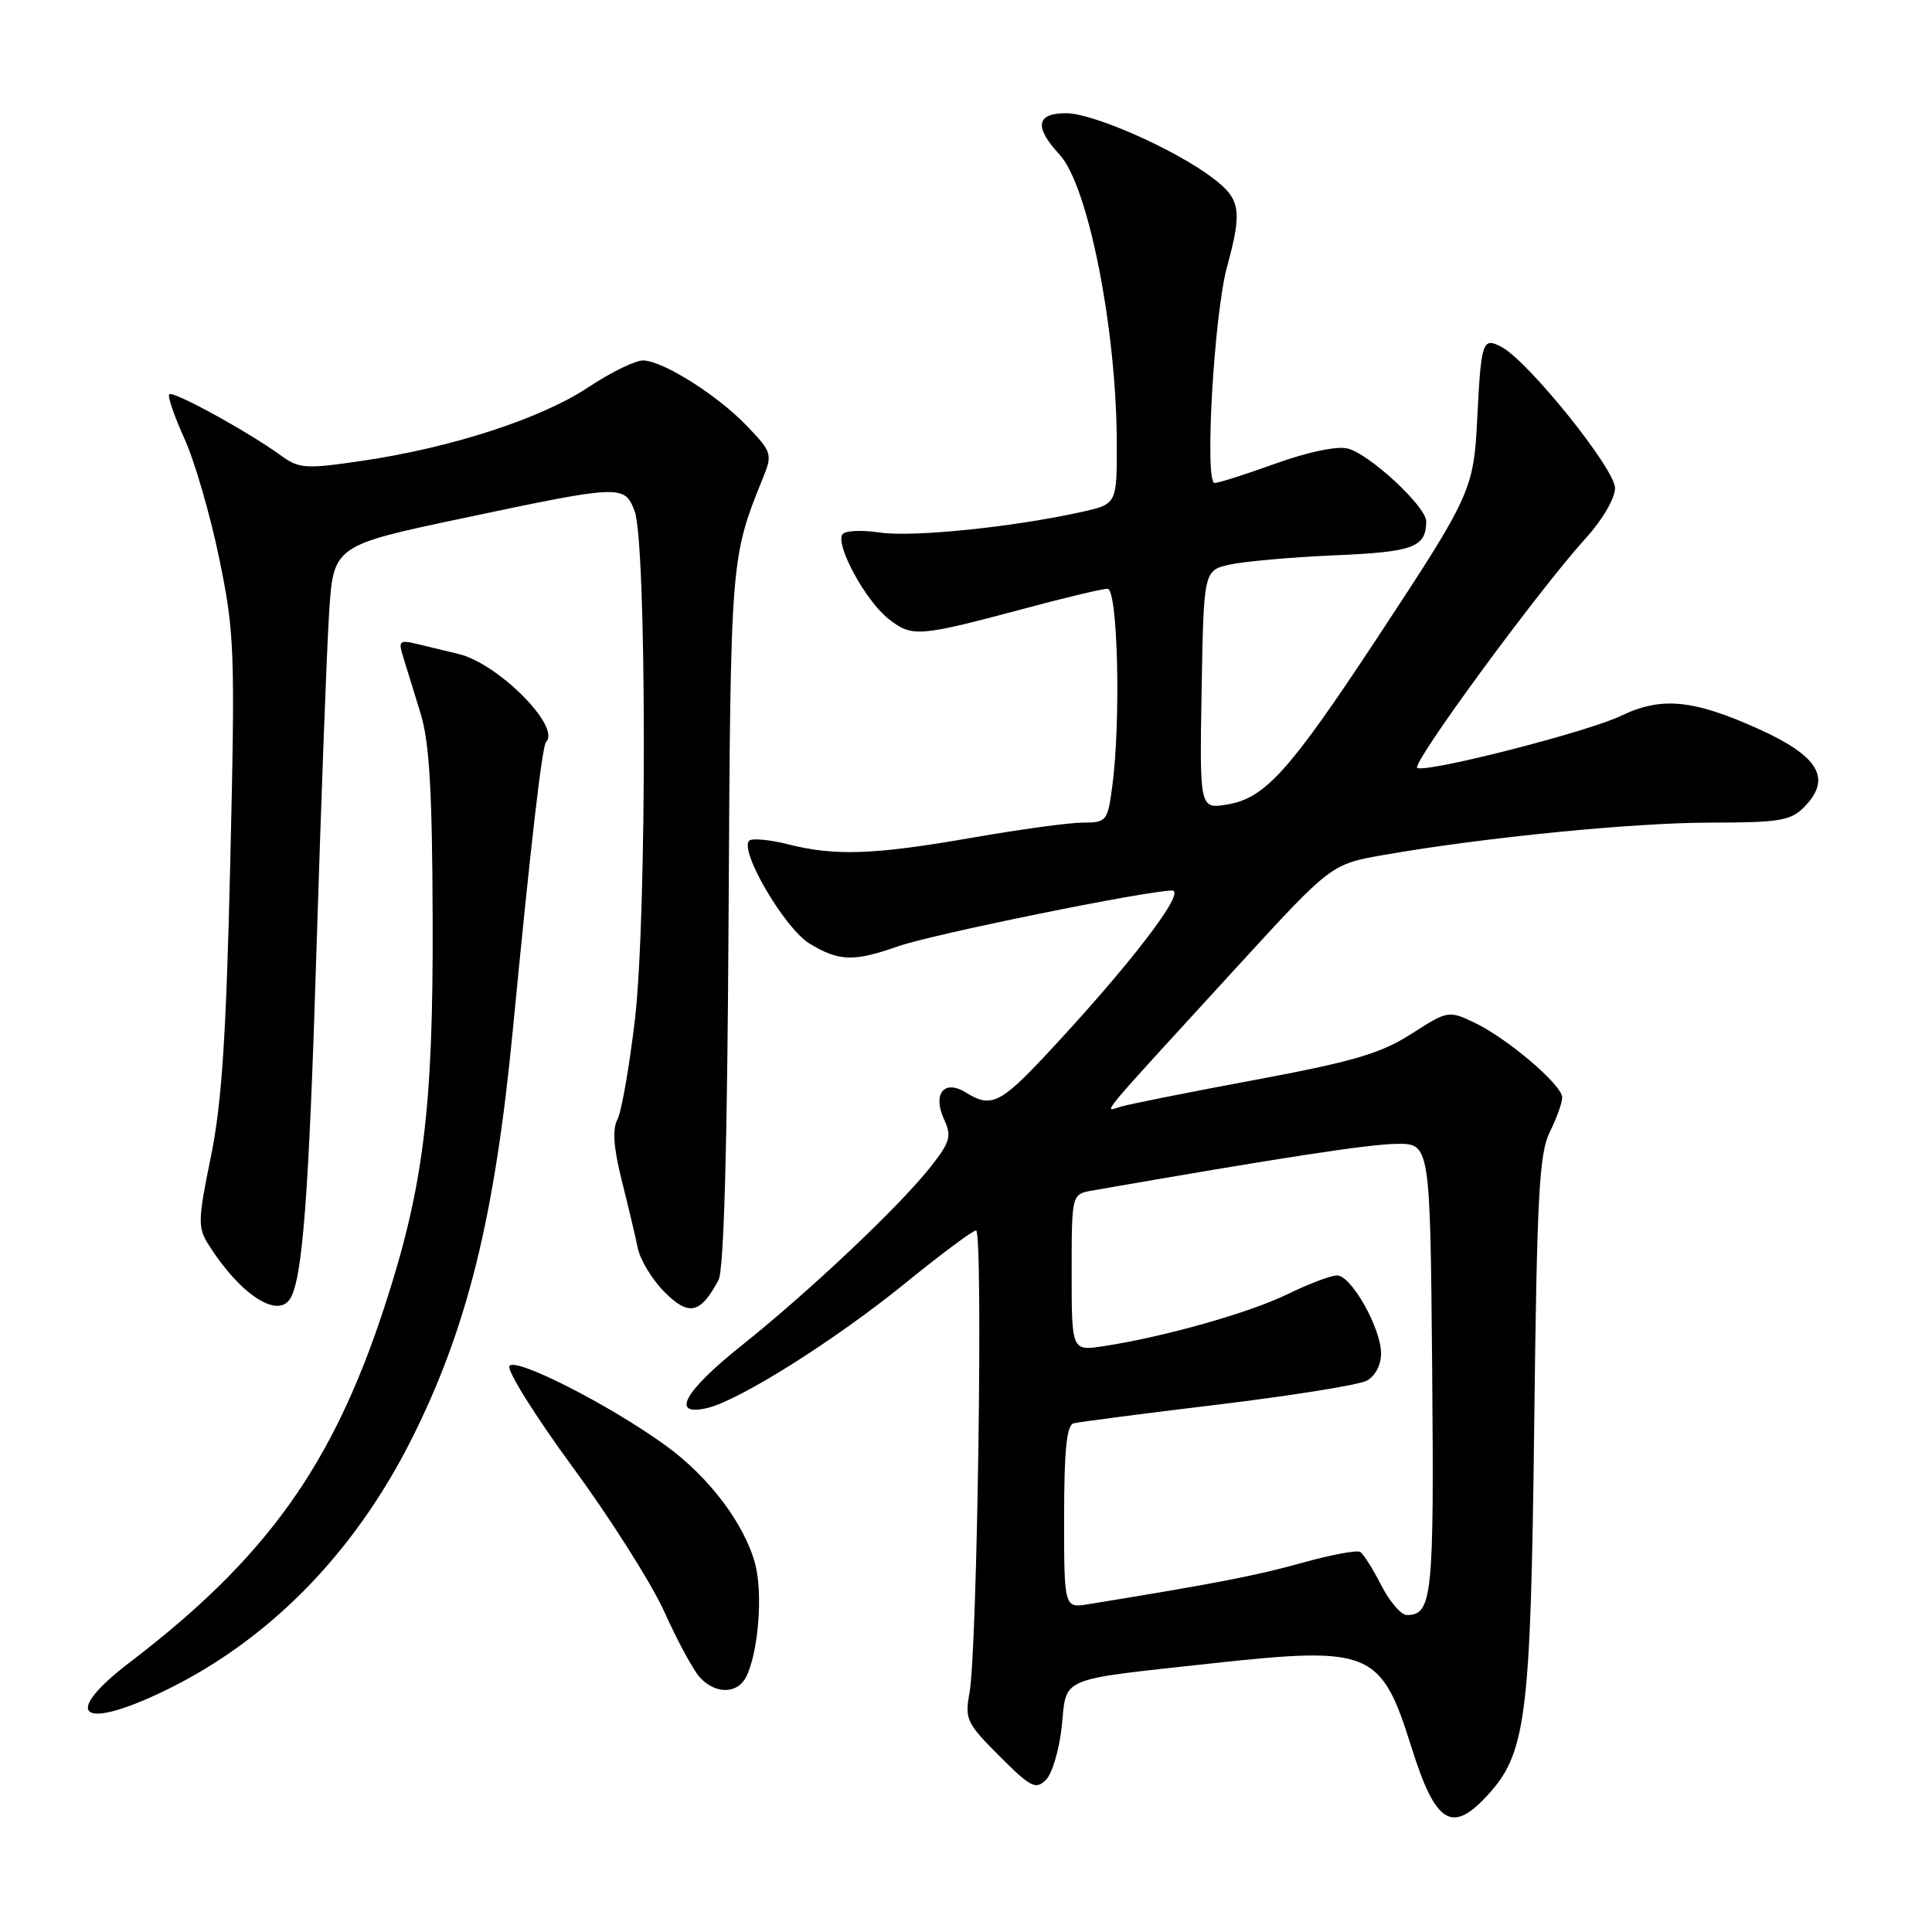 <?xml version="1.0" encoding="UTF-8" standalone="no"?>
<!DOCTYPE svg PUBLIC "-//W3C//DTD SVG 1.1//EN" "http://www.w3.org/Graphics/SVG/1.1/DTD/svg11.dtd" >
<svg xmlns="http://www.w3.org/2000/svg" xmlns:xlink="http://www.w3.org/1999/xlink" version="1.1" viewBox="0 0 256 256">
 <g >
 <path fill="currentColor"
d=" M 196.94 238.06 C 202.24 232.39 202.82 227.88 203.29 188.89 C 203.65 158.43 203.95 152.81 205.36 149.99 C 206.26 148.18 207.00 146.12 207.00 145.42 C 207.00 143.77 199.74 137.58 195.34 135.49 C 191.95 133.88 191.82 133.91 187.00 137.00 C 182.96 139.59 179.36 140.65 166.31 143.09 C 157.61 144.71 149.60 146.31 148.50 146.64 C 146.19 147.33 144.88 148.90 164.02 128.00 C 176.39 114.50 176.39 114.50 183.44 113.27 C 196.74 110.95 216.50 109.00 226.75 109.00 C 235.67 109.00 237.26 108.74 239.00 107.00 C 242.80 103.20 241.06 100.20 232.93 96.55 C 224.32 92.68 220.11 92.29 214.82 94.84 C 210.45 96.95 189.48 102.33 187.80 101.77 C 186.82 101.44 203.82 78.25 210.16 71.27 C 212.34 68.87 214.00 66.02 214.00 64.67 C 214.00 62.14 202.56 47.91 198.99 45.99 C 196.44 44.63 196.26 45.16 195.74 55.50 C 195.27 64.91 194.93 65.64 182.51 84.50 C 170.91 102.09 167.66 105.73 162.72 106.58 C 158.95 107.23 158.95 107.23 159.22 91.41 C 159.50 75.58 159.50 75.58 163.00 74.80 C 164.93 74.38 171.18 73.83 176.90 73.58 C 187.29 73.14 188.95 72.52 188.98 69.10 C 189.01 67.15 181.47 60.15 178.57 59.43 C 177.17 59.08 173.29 59.88 169.04 61.42 C 165.10 62.84 161.46 64.00 160.94 64.00 C 159.58 64.00 160.87 41.61 162.59 35.35 C 164.62 27.91 164.39 26.40 160.75 23.63 C 155.75 19.81 144.87 15.00 141.25 15.00 C 137.29 15.00 137.01 16.83 140.41 20.50 C 144.18 24.57 147.94 43.53 147.98 58.65 C 148.00 66.80 148.00 66.80 143.25 67.85 C 134.10 69.87 120.89 71.21 116.55 70.56 C 114.15 70.20 111.92 70.31 111.61 70.82 C 110.71 72.29 114.72 79.64 117.72 81.99 C 120.86 84.47 121.63 84.41 136.00 80.57 C 141.22 79.17 146.06 78.02 146.75 78.01 C 148.13 78.00 148.54 95.77 147.36 104.36 C 146.76 108.80 146.59 109.00 143.49 109.00 C 141.70 109.00 135.12 109.90 128.87 110.99 C 115.82 113.27 110.70 113.46 104.40 111.87 C 101.94 111.25 99.63 111.04 99.27 111.40 C 97.94 112.72 103.97 123.01 107.24 125.01 C 111.16 127.40 113.11 127.46 119.00 125.39 C 123.56 123.79 151.98 118.01 155.31 118.00 C 157.30 118.00 149.69 127.91 138.64 139.73 C 132.55 146.24 131.30 146.83 128.01 144.78 C 125.13 142.98 123.54 144.89 125.08 148.29 C 126.13 150.59 125.92 151.31 123.20 154.75 C 119.10 159.92 107.18 171.18 98.25 178.30 C 90.60 184.40 88.78 187.75 93.75 186.56 C 98.06 185.52 110.69 177.56 120.00 169.99 C 124.67 166.19 128.87 163.07 129.33 163.04 C 130.29 162.99 129.50 218.61 128.47 224.27 C 127.82 227.80 128.08 228.34 132.43 232.69 C 136.59 236.85 137.24 237.18 138.60 235.83 C 139.43 235.00 140.37 231.80 140.69 228.73 C 141.37 222.10 140.06 222.65 160.55 220.41 C 181.61 218.11 183.01 218.69 187.02 231.50 C 190.17 241.57 192.33 243.00 196.94 238.06 Z  M 20.92 224.46 C 35.16 217.83 46.78 206.15 54.56 190.65 C 61.93 175.96 65.56 161.27 67.95 136.50 C 70.32 111.94 71.83 98.84 72.36 98.31 C 74.36 96.30 65.99 87.90 60.75 86.65 C 59.24 86.29 56.81 85.71 55.35 85.35 C 52.91 84.76 52.75 84.90 53.44 87.10 C 53.85 88.42 54.88 91.75 55.72 94.50 C 56.90 98.33 57.28 104.75 57.33 122.00 C 57.41 146.94 56.11 157.35 50.94 173.17 C 44.08 194.19 35.28 206.47 17.18 220.28 C 8.36 227.02 10.43 229.34 20.92 224.46 Z  M 98.84 222.25 C 100.48 219.07 101.12 211.17 100.06 207.21 C 98.63 201.90 93.96 195.72 88.25 191.57 C 80.83 186.18 68.25 179.78 67.50 181.00 C 67.14 181.59 70.93 187.64 75.92 194.45 C 80.92 201.26 86.39 209.91 88.07 213.66 C 89.76 217.42 91.85 221.28 92.72 222.25 C 94.76 224.49 97.67 224.49 98.84 222.25 Z  M 95.20 169.63 C 95.92 168.27 96.37 152.33 96.54 121.55 C 96.81 73.77 96.79 73.99 101.12 63.27 C 102.37 60.18 102.27 59.88 98.96 56.43 C 95.10 52.41 88.09 47.95 85.31 47.76 C 84.32 47.68 81.02 49.28 77.99 51.29 C 71.74 55.46 59.83 59.33 47.93 61.07 C 40.43 62.17 39.64 62.11 37.17 60.32 C 32.88 57.20 22.92 51.74 22.43 52.24 C 22.18 52.49 23.08 55.13 24.43 58.10 C 25.78 61.07 27.86 68.22 29.05 74.00 C 31.09 83.92 31.17 86.15 30.51 114.32 C 29.97 137.42 29.39 146.20 27.94 153.29 C 26.21 161.73 26.19 162.65 27.66 164.97 C 31.78 171.49 36.78 174.78 38.45 172.08 C 40.10 169.42 40.94 158.18 41.93 126.00 C 42.54 106.47 43.28 86.40 43.60 81.40 C 44.16 72.29 44.16 72.29 61.41 68.65 C 82.31 64.23 82.75 64.21 84.09 67.72 C 85.69 71.95 85.73 121.39 84.14 135.00 C 83.40 141.32 82.35 147.33 81.81 148.34 C 81.13 149.62 81.30 152.09 82.37 156.34 C 83.22 159.73 84.18 163.80 84.51 165.38 C 84.83 166.96 86.44 169.59 88.08 171.23 C 91.28 174.43 92.81 174.09 95.20 169.63 Z  M 183.03 210.07 C 181.93 207.91 180.67 205.91 180.23 205.64 C 179.79 205.37 176.30 206.03 172.47 207.10 C 166.45 208.78 161.15 209.81 144.25 212.56 C 141.00 213.09 141.00 213.09 141.00 201.01 C 141.00 192.20 141.34 188.85 142.25 188.60 C 142.94 188.42 151.53 187.30 161.35 186.12 C 171.17 184.93 180.05 183.51 181.10 182.95 C 182.21 182.35 183.00 180.86 183.00 179.35 C 183.00 176.00 179.05 169.00 177.17 169.00 C 176.36 169.00 173.40 170.12 170.60 171.49 C 165.50 173.97 154.25 177.15 146.25 178.37 C 142.00 179.02 142.00 179.02 142.00 168.63 C 142.00 158.23 142.00 158.23 144.75 157.75 C 169.69 153.40 181.30 151.62 185.00 151.57 C 189.50 151.50 189.50 151.50 189.77 181.38 C 190.03 211.60 189.79 214.00 186.40 214.00 C 185.65 214.00 184.14 212.23 183.03 210.07 Z "/>
</g>
</svg>